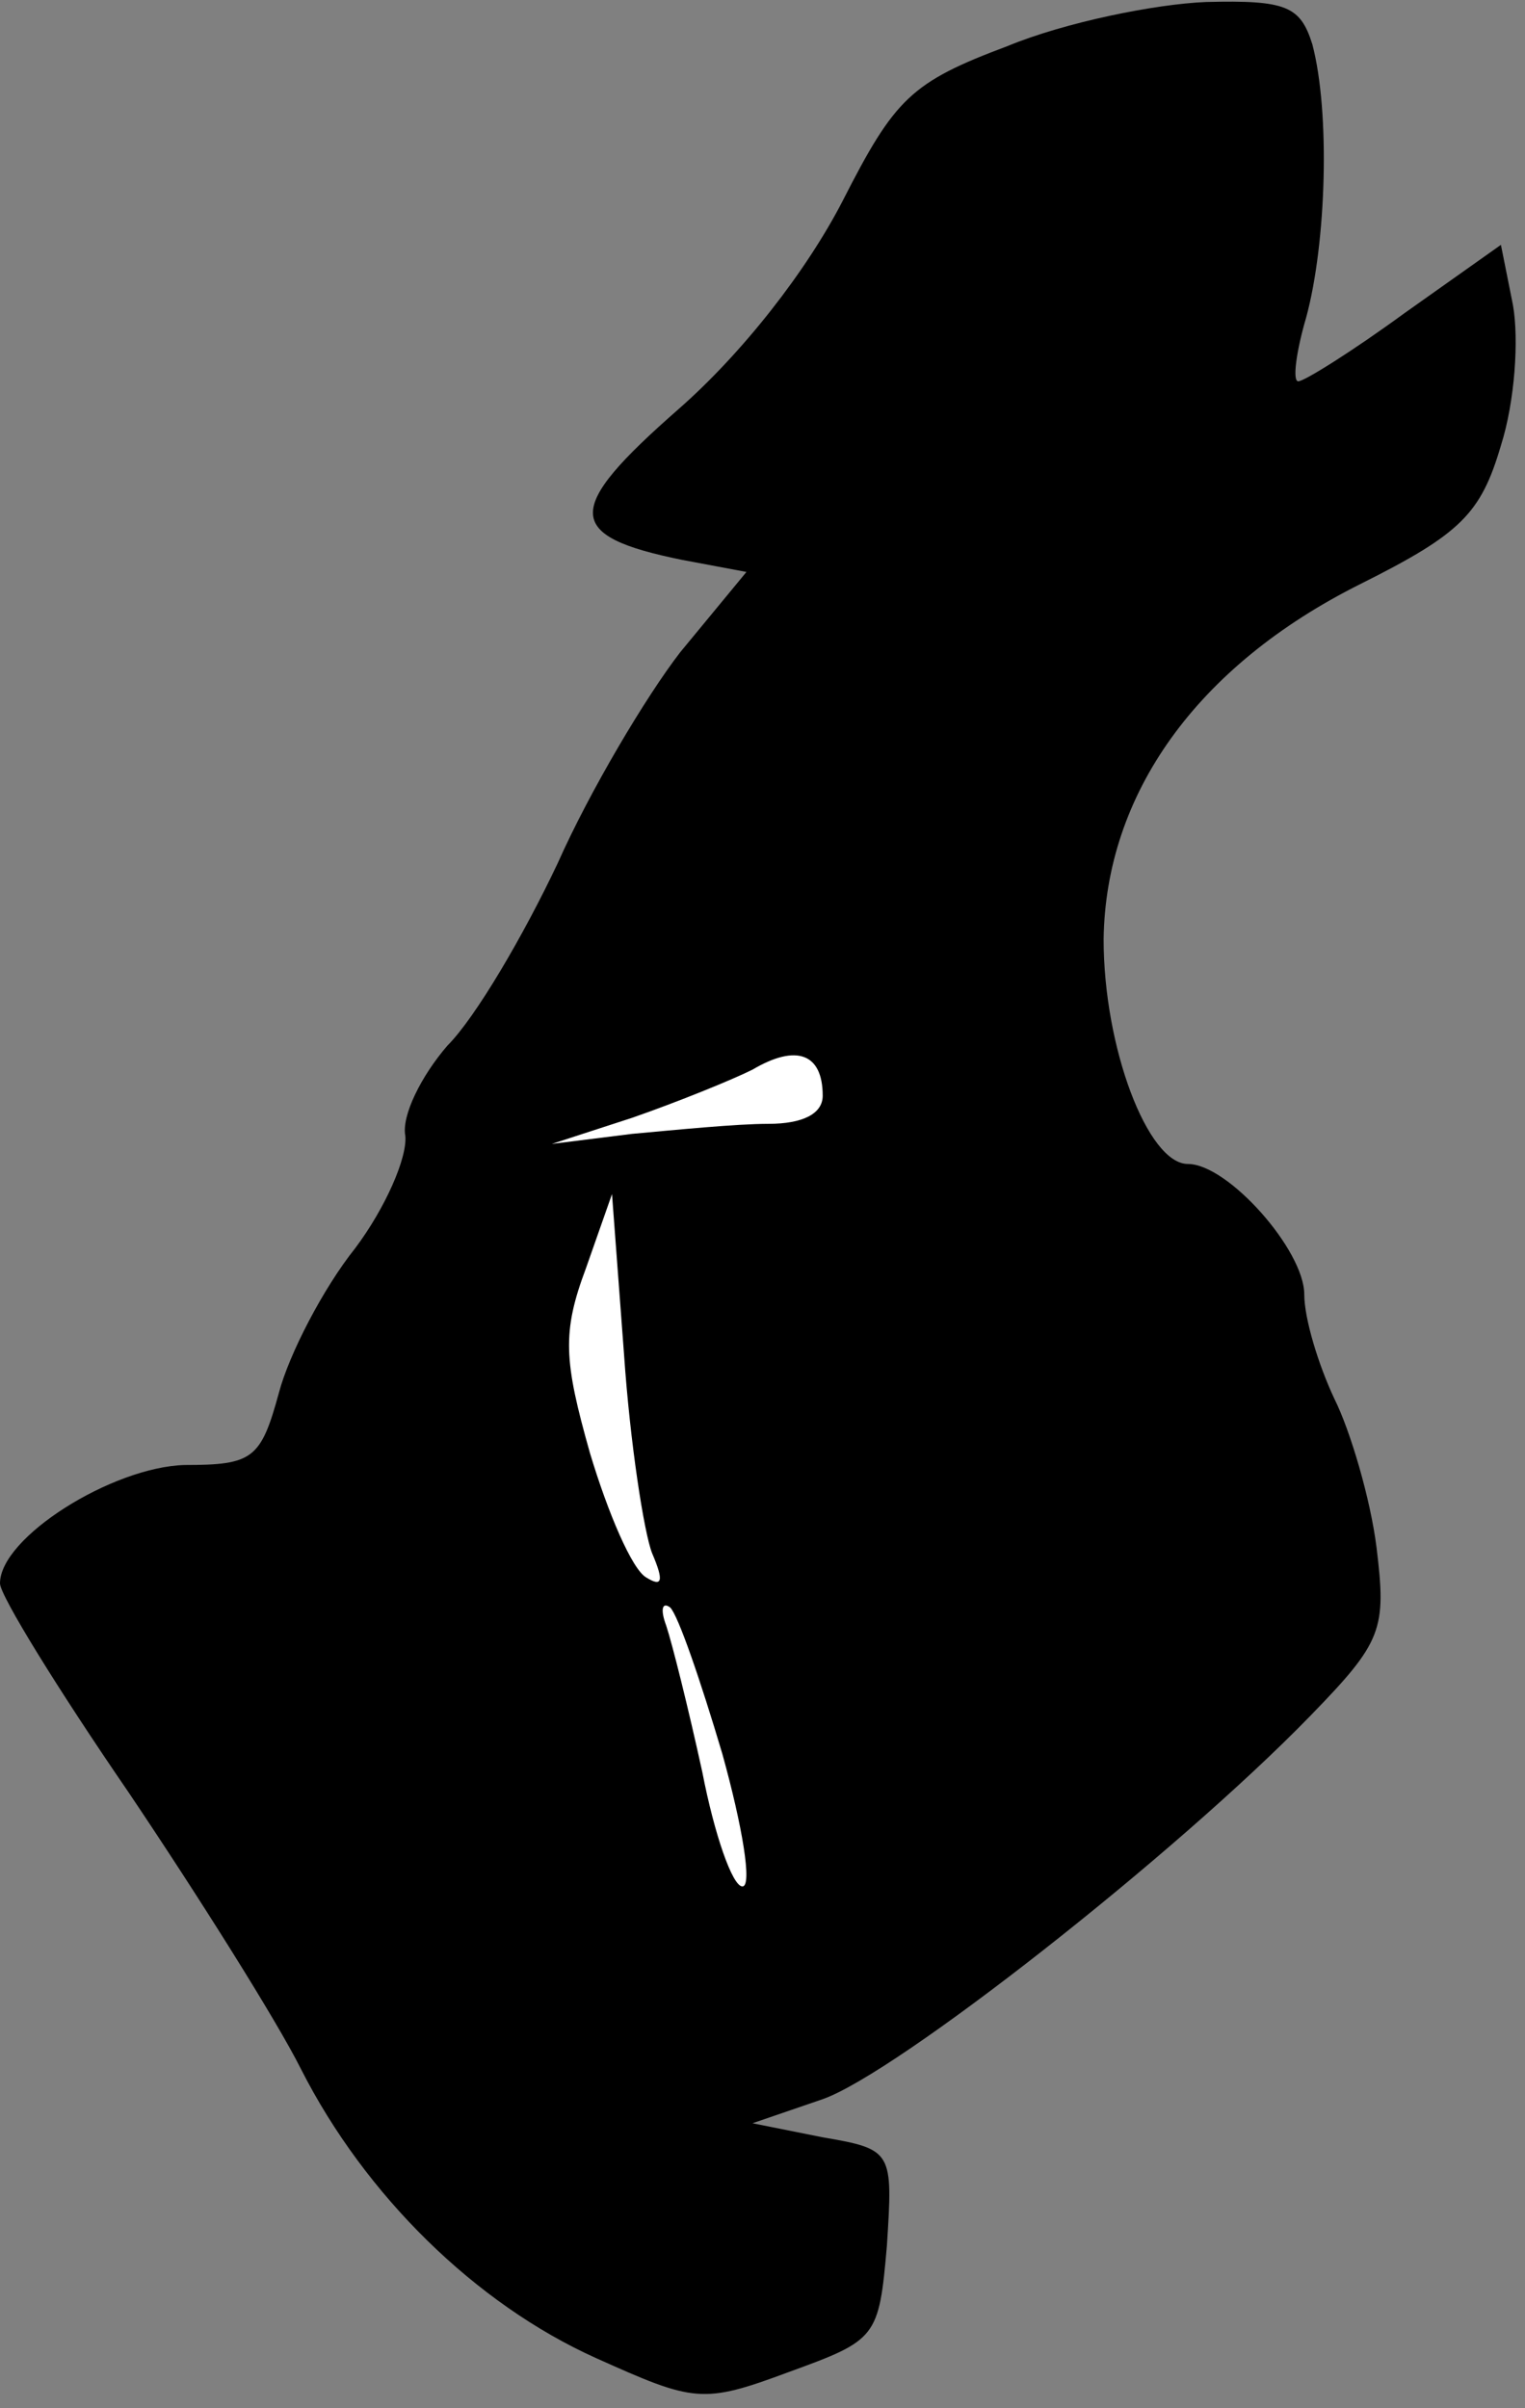 <?xml version="1.0" standalone="no"?>
<!DOCTYPE svg PUBLIC "-//W3C//DTD SVG 20010904//EN"
 "http://www.w3.org/TR/2001/REC-SVG-20010904/DTD/svg10.dtd">
<svg version="1.0" xmlns="http://www.w3.org/2000/svg"
 width="76pt" height="120pt" viewBox="0 0 76 120"
 preserveAspectRatio="xMidYMid meet">
<rect x="0" y="0" width="76" height="120" fill="#808080" stroke="none"/>
<g transform="translate(0,120) scale(0.1,-0.1)"
fill="#000000" stroke="none">
<path fill="#000000" stroke="none" d="M502 1177 c-48 -18 -56 -26 -82 -77
-18 -35 -50 -76 -82 -104 -57 -50 -57 -63 2 -75 l32 -6 -33 -40 c-17 -22 -45
-69 -61 -105 -17 -36 -41 -77 -55 -91 -13 -15 -23 -35 -21 -45 1 -11 -10 -36
-25 -56 -16 -20 -33 -53 -38 -72 -9 -33 -13 -36 -47 -36 -36 -1 -92 -36 -92
-59 0 -6 29 -53 64 -104 35 -52 74 -114 86 -138 32 -63 87 -117 147 -144 49
-22 53 -23 96 -7 44 16 45 17 49 63 3 47 3 48 -32 54 l-35 7 35 12 c37 13 176
122 243 191 36 37 38 43 33 84 -3 24 -13 58 -21 74 -8 17 -15 40 -15 52 0 22
-38 65 -58 65 -20 0 -42 58 -42 112 1 72 46 136 128 177 50 25 60 35 70 69 7
22 9 53 6 70 l-6 30 -48 -34 c-26 -19 -50 -34 -53 -34 -3 0 -1 15 4 32 10 37
12 102 3 136 -6 19 -13 22 -53 21 -25 -1 -70 -10 -99 -22z"/>
<path fill="#ffffff" stroke="none" d="M410 654 c0 -9 -10 -14 -27 -14 -16 0
-46 -3 -68 -5 l-40 -5 40 13 c23 8 50 19 60 24 22 13 35 8 35 -13z"/>
<path fill="#ffffff" stroke="none" d="M325 426 c6 -14 5 -17 -3 -12 -7 4 -19
32 -28 62 -13 46 -14 60 -2 92 l13 37 6 -80 c3 -44 10 -89 14 -99z"/>
<path fill="#ffffff" stroke="none" d="M360 326 c10 -36 15 -66 10 -66 -5 0
-14 26 -20 57 -7 32 -15 64 -18 73 -3 8 -2 12 2 9 4 -4 15 -36 26 -73z"/>
</g>
</svg>
